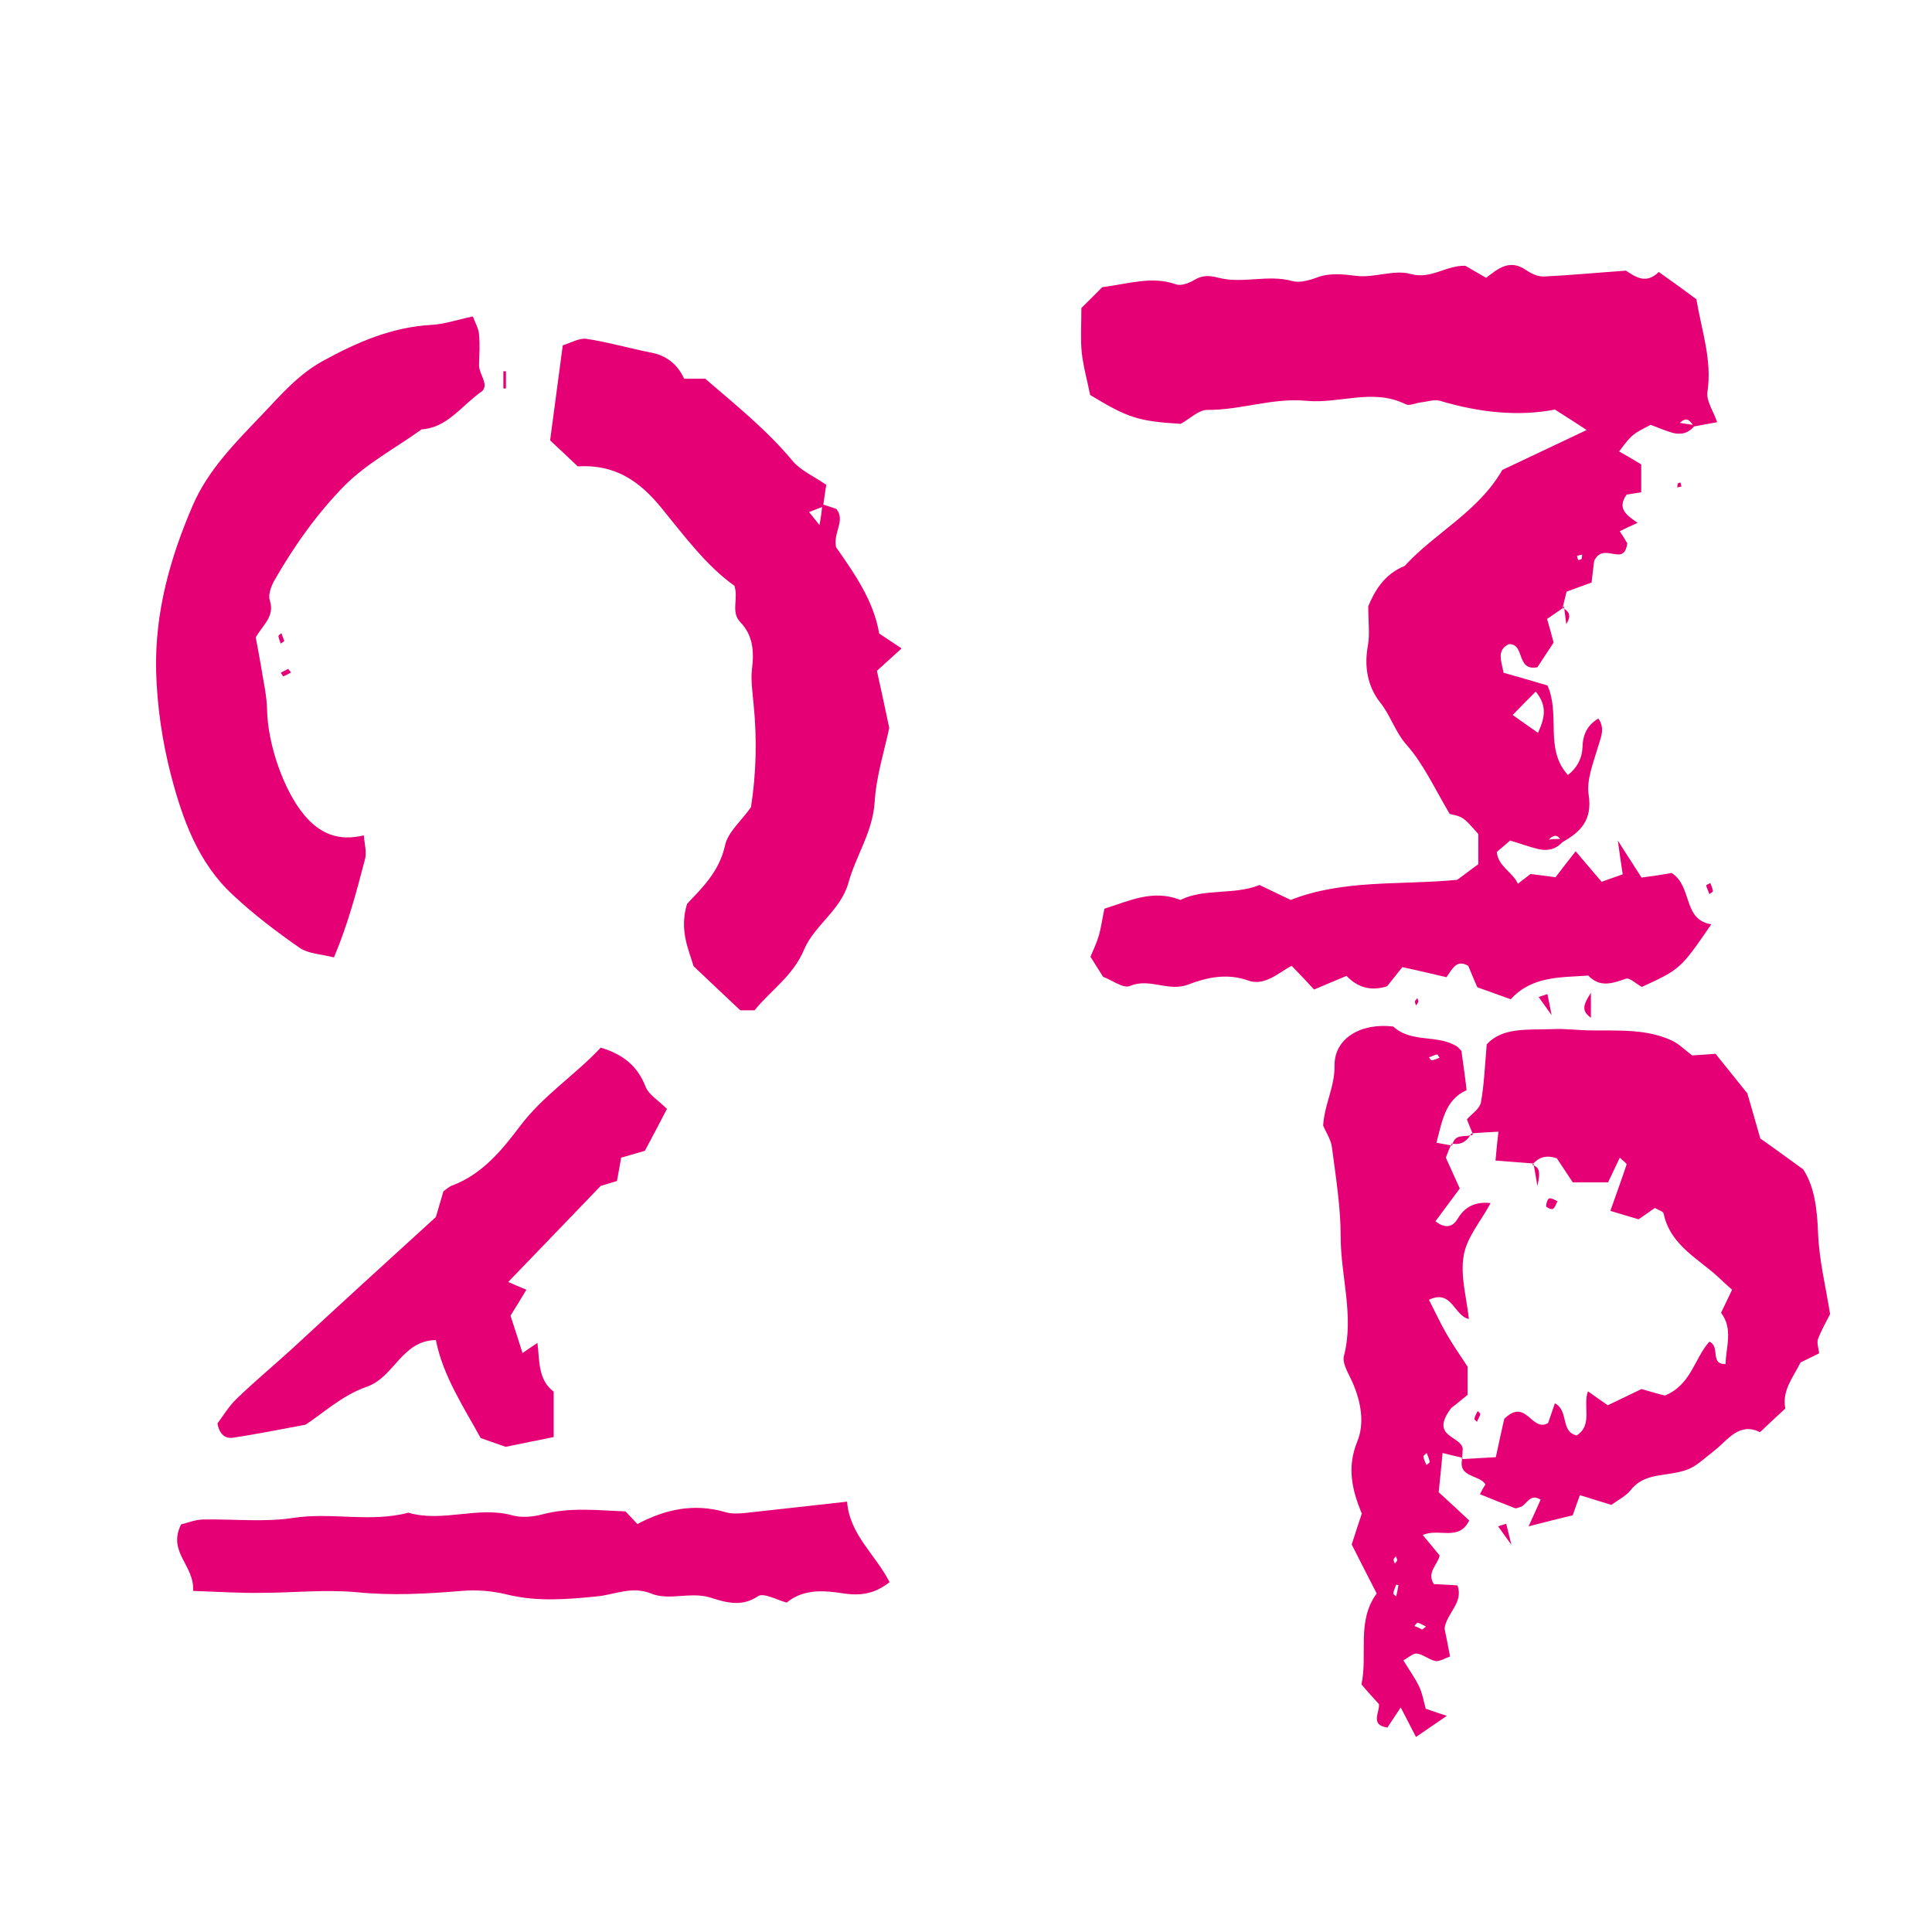 <?xml version="1.0" encoding="utf-8"?>
<!-- Generator: Adobe Illustrator 27.5.0, SVG Export Plug-In . SVG Version: 6.00 Build 0)  -->
<svg version="1.1" id="Ebene_1" xmlns="http://www.w3.org/2000/svg" xmlns:xlink="http://www.w3.org/1999/xlink" x="0px" y="0px"
	 viewBox="0 0 595.3 595.3" style="enable-background:new 0 0 595.3 595.3;" xml:space="preserve">
<style type="text/css">
	.st0{fill:#E50076;}
</style>
<g>
	<path class="st0" d="M487.3,172.3c0.1-0.5,0.2-0.9,0.2-1.4c-0.5,0.1-1.1,0.2-1.6,0.4c0.1,0.4,0.2,0.9,0.4,1.3
		C486.7,172.5,487,172.4,487.3,172.3 M473.9,225.8c2-4.4,3-8.2-0.7-12.7c-2.4,2.4-4.5,4.5-7.1,7.2
		C468.9,222.3,471.3,224,473.9,225.8 M482.1,258.6c-2,2.9-4.9,3.8-8.2,3c-2.9-0.7-5.8-1.8-8.6-2.6c-1.6,1.4-2.8,2.4-4.1,3.5
		c0.4,4.5,4.9,6.2,6.5,9.8c1.3-1,2.5-1.9,3.9-3c2.4,0.3,4.9,0.6,7.7,1c1.8-2.4,3.7-4.8,6.2-8c3.1,3.7,5.3,6.2,8,9.4
		c2-0.7,4.2-1.5,6.5-2.3c-0.5-3.1-0.8-5.4-1.5-10.4c3.2,5.1,5.1,7.9,7.3,11.4c3.1-0.4,6.5-0.9,9.3-1.4c6.5,4.2,3.3,14.4,12.2,15.8
		c-9.5,13.8-9.5,13.8-21.4,19.3c-1.7-0.9-3.8-3-5-2.5c-4.1,1.4-7.9,2.8-11.5-1c-8.5,0.6-17.4,0.1-23.9,7.3
		c-3.4-1.2-6.7-2.4-10.3-3.7c-0.9-2.1-1.9-4.4-2.8-6.6c-3.5-2-4.7,0.6-6.7,3.5c-4-0.9-8.4-2-13.6-3.1c-1.5,1.9-3,3.8-4.7,5.9
		c-4.4,1.4-8.7,0.8-12.5-3.2c-3.2,1.3-6.4,2.7-10,4.2c-2.1-2.3-4.2-4.5-6.9-7.3c-4.1,2.1-8.3,6.4-13.5,4.5
		c-6.4-2.3-12.7-0.9-18.2,1.2c-6.2,2.5-12-2.1-18.1,0.5c-2.1,0.9-5.7-1.9-8.3-2.8c-1.3-2.1-2.4-3.8-3.9-6.2c0.8-1.9,1.9-4.2,2.6-6.6
		c0.7-2.4,1-4.9,1.7-8.2c7.4-2.3,14.9-6.1,23.4-2.7c7.6-3.7,16.3-1.4,24.4-4.6c3,1.4,6.2,3,9.6,4.6c16.3-6.4,33.5-4.5,51.3-6.2
		c1.7-1.2,4.1-3.1,6.5-4.8V257c-4.7-5.4-4.8-5.3-8.8-6.2c-4.6-7.7-8-15.3-13.3-21.3c-3.6-4.1-4.9-9-8.1-13c-4-5.1-5-11.2-3.8-17.7
		c0.6-3.4,0.1-7.1,0.1-12c1.9-4.6,4.9-9.9,11.2-12.4c9.4-10.3,22.7-16.7,30.1-29.6c8.5-4,17.3-8.2,26-12.3c-2.9-1.9-5.8-3.8-9.8-6.3
		c-11.3,2.2-23.4,0.9-35.4-2.7c-1.8-0.5-4,0.3-6,0.5c-1.5,0.2-3.4,1.1-4.5,0.6c-10.1-5.1-20.5-0.1-30.7-1.1
		c-10.4-1-20.2,2.9-30.5,2.8c-2.7,0-5.3,2.7-8.2,4.3c-13-0.8-16.2-1.8-27.9-8.9c-0.8-4.1-2.1-8.6-2.6-13.2
		c-0.4-4.1-0.1-8.2-0.1-13.6c2-2,4.6-4.5,6.4-6.4c8.4-1.1,15.4-3.5,22.7-0.9c1.6,0.6,4.2-0.4,5.8-1.4c2.5-1.5,4.8-1.3,7.4-0.6
		c7.5,1.9,15.1-1.1,22.7,1c2.3,0.6,5.2-0.2,7.6-1.1c4.1-1.5,7.9-1,12.1-0.5c5.5,0.7,11.6-2,16.7-0.6c6.4,1.8,10.9-2.7,16.9-2.5
		c1.9,1.1,4.2,2.4,6.4,3.7c3.7-2.8,7.2-5.9,12.3-2.4c1.6,1.1,3.7,2.1,5.6,2c8.2-0.4,16.5-1.2,25.2-1.8c2.9,1.9,6.2,4.3,10.1,0.4
		c4.4,3.1,8.1,5.8,11.6,8.4c1.6,9.7,4.9,18.7,3.4,28.6c-0.4,2.7,1.8,5.8,3,9.3c-2.2,0.4-4.6,0.8-7.1,1.3c-1.1-1.3-2-3.4-4.4-1.1
		c1.8,0.3,3.3,0.5,4.7,0.7c-1.7,2.3-4.1,3.1-6.8,2.4c-2.4-0.7-4.8-1.7-6.9-2.5c-5.8,3-5.8,3-9.7,8.2c2.1,1.2,4.2,2.4,6.8,4v8.6
		c-1.6,0.2-3.1,0.5-4.5,0.7c-3.1,4.4,0.1,6.4,3.4,8.7c-2,0.9-3.8,1.7-5.5,2.6c0.8,1.2,1.6,2.5,2.3,3.7c-1,7.6-7.2-0.7-10.2,5.4
		c-0.1,0.5-0.4,3.5-0.8,6.7c-2.3,0.8-4.6,1.7-7.7,2.8c-0.4,1.5-0.8,3.4-1.3,5.3l0.4-0.4c-1.6,1.1-3.2,2.2-5.1,3.5
		c0.7,2.4,1.2,4.3,2,7.3c-1.5,2.3-3.4,5.2-5,7.6c-6.7,1.3-3.7-7.5-8.9-7.1c-3.6,1.9-2.3,4.9-1.5,8.8c4.3,1.2,9.1,2.6,13.5,3.9
		c4.1,9.1-1,19.5,6.3,27.6c2.8-2.1,4.4-5.2,4.5-8.5c0.1-4,1.5-6.9,4.9-8.9c2.1,3,0.8,5.7-0.1,8.7c-1.4,4.8-3.6,10.1-2.9,14.8
		c1.2,7.7-2.4,11.4-8.1,14.6c-1-1.5-1.9-3.1-4.2-0.8C479.3,258.4,480.7,258.5,482.1,258.6"/>
	<path class="st0" d="M253.4,155.4c1.5,0.5,2.9,0.9,4.3,1.4c2.9,3.7-1,7-0.1,11.8c5.4,7.7,11.6,16.4,13.3,26.6
		c2.6,1.7,4.6,3.1,6.9,4.6c-2.7,2.4-4.8,4.4-7.6,6.9c1.2,5.4,2.4,10.9,3.8,17.6c-1.4,6.7-4,14.7-4.5,22.9
		c-0.6,9.2-5.8,16.5-8.1,24.9c-2.4,8.4-10.5,13.1-13.6,20.4c-3.4,8.2-10.2,12.5-15.3,18.8h-4.4c-4.6-4.3-9-8.5-14.4-13.6
		c-1.4-4.9-4.5-11-2-19.2c4.4-4.7,9.9-9.8,11.7-18c0.9-4.2,5.1-7.6,8-11.8c1.6-10.3,1.9-21,0.8-31.7c-0.3-3.6-0.9-7.3-0.5-10.8
		c0.7-5.5,0.3-10.5-3.6-14.5c-3-3.2-0.5-7-1.8-11.2c-8.7-6.2-15.4-15.3-22.5-24c-6.7-8.2-14.2-13.5-25.8-12.8
		c-2.8-2.7-5.8-5.5-8.5-8c1.4-10.5,2.6-19.6,3.9-29.3c2.6-0.8,5.1-2.3,7.3-2c6.6,1,13.1,2.9,19.7,4.2c5,0.9,8.4,3.7,10.4,8.1h6.5
		c9.4,8.1,19,15.8,26.9,25.3c2.5,3,6.5,4.7,10.4,7.4c-0.3,1.6-0.6,4.2-1,6.7c-1.3,0.5-2.6,1-4.3,1.7c0.8,1,1.6,1.9,3.2,4
		C253.1,158.7,253.2,157.1,253.4,155.4"/>
	<path class="st0" d="M453.9,349.6c-0.6-1.4-1.2-2.8-1.9-4.7c1.4-1.6,3.9-3.2,4.3-5.2c1-5.4,1.2-11,1.8-17.9
		c4.9-5.4,12.8-4.4,20.3-4.7c4.1-0.2,8.1,0.4,12.2,0.4c8.3,0.1,16.7-0.5,24.5,3.1c2.2,1,4,2.9,6.3,4.6c2-0.1,4.5-0.3,7.2-0.5
		c3.4,4.2,6.6,8.2,9.8,12.2c1.3,4.5,2.6,8.9,4,13.9c4,2.8,8.2,5.9,13.2,9.5c3.5,5.3,4.3,12.2,4.6,19.7c0.3,8.1,2.3,16.2,3.7,24.9
		c-1.1,2.2-2.6,4.8-3.7,7.6c-0.5,1.3,0.2,2.9,0.3,4.5c-1.9,1-3.7,1.8-5.7,2.8c-2.2,4.5-5.8,8.6-4.7,14.2c-2.7,2.5-5.3,4.9-7.8,7.3
		c-6.3-3.2-10,2.4-13.6,5.3c-7.6,6.1-7.2,6.5-16.8,7.9c-3.5,0.5-6.9,1.4-9.4,4.6c-1.5,1.9-4,3.1-6,4.6c-3.3-1-6.2-1.9-9.7-3
		c-0.7,1.9-1.3,3.6-2.2,6.2c-3.8,0.9-8.1,2-13.6,3.4c1.5-3.3,2.6-5.7,3.7-8.2c-3.4-2.2-4.3,1.8-6.4,2.3c-0.5,0.1-1.1,0.5-1.5,0.3
		c-3.6-1.4-7.2-2.8-10.8-4.3c0.6-1.2,1.1-2.1,1.7-3c-1.8-3.1-8.7-2-7.1-8.1l-0.4,0.3c3.5-0.2,6.9-0.4,10.7-0.6
		c1.1-5.2,2.1-9.6,2.6-11.8c6.8-6.7,8.3,4.2,13.5,1.3c0.7-2.1,1.4-4.1,2.1-6.1c4.4,2.3,1.6,8.7,6.7,9.9c5.1-3.2,1.8-9.1,3.5-13.6
		c2.5,1.8,4.2,3,6.1,4.3c3.7-1.8,7.3-3.5,10.4-5c3.1,0.9,5.5,1.6,7.2,2c8.1-3.3,9.1-11.5,13.7-16.6c3.5,1.5,0,7,5,6.9
		c0.1-5.3,2.4-10.8-1.4-15.8c1.1-2.3,2.2-4.6,3.4-7.1c-1.2-1.1-2.4-2.1-3.4-3.1c-6.5-6.3-15.6-10.3-17.7-20.4
		c-0.1-0.6-1.5-1-2.7-1.7c-1.5,1.1-3.2,2.2-5,3.5c-2.8-0.8-5.7-1.7-8.7-2.6c1.7-4.9,3.4-9.5,5-14.3c0.1-0.3-1.1-1.1-2.1-2.1
		c-1.3,2.7-2.5,5.3-3.6,7.6h-10.9c-1.9-2.9-3.6-5.4-4.9-7.4c-3.6-1.2-5.8-0.1-7.6,2l0.4-0.4c-3.9-0.3-7.7-0.6-11.7-0.9
		c0.3-3.5,0.6-6.3,0.9-8.9c-3.3,0.2-5.8,0.3-8.2,0.5L453.9,349.6z"/>
	<path class="st0" d="M148.7,120.4c-6.6,4.6-10.8,11.4-18.8,11.9c-7.9,5.7-16.8,10.4-23.6,17.2c-8.6,8.7-15.8,18.9-21.9,29.6
		c-0.9,1.7-1.8,4.2-1.3,5.8c1.7,5-2.1,7.6-4.3,11.5c0.5,2.7,1.1,5.7,1.6,8.7c0.7,4.6,1.8,9.1,1.9,13.7c0.2,10.5,5.1,24.8,11.5,32.4
		c4.7,5.6,10.4,8.1,18.3,6.2c0.2,2.6,1,5.3,0.3,7.6c-2.6,9.9-5.2,19.8-9.5,30c-3.9-1-7.8-1.1-10.5-2.9c-7.2-5-14.3-10.4-20.7-16.4
		c-10.7-9.9-15.5-23.4-19-36.8c-2.7-10.4-4.3-21.2-4.6-32.2c-0.4-18,4.3-34.8,11.3-51c4.8-11.1,13.4-19.6,21.6-28.2
		c5.6-5.9,10.9-12.1,18.5-16.3c10.6-5.8,21.2-10.4,33.4-11.1c4-0.2,8-1.6,12.8-2.6c0.7,2,1.8,3.7,1.9,5.5c0.3,3.1,0.1,6.2,0,9.3
		C147.5,115.3,150.6,118.1,148.7,120.4"/>
	<path class="st0" d="M438.2,502.1c0.4-0.3,0.8-0.6,1.2-0.9c-0.8-0.4-1.6-0.9-2.5-1.2c-0.3-0.1-0.7,0.6-1.1,1
		C436.6,501.3,437.4,501.7,438.2,502.1 M430.9,488.4c-0.2,0-0.5-0.1-0.7-0.1c-0.3,0.8-0.7,1.7-0.9,2.6c-0.1,0.3,0.6,0.7,0.9,1
		C430.5,490.7,430.7,489.6,430.9,488.4 M430.1,479.5c-0.2,0.4-0.7,0.7-0.7,1.1c0,0.4,0.3,0.8,0.4,1.2c0.2-0.4,0.7-0.7,0.7-1.1
		C430.5,480.4,430.2,479.9,430.1,479.5 M439.6,447.7c-0.4,0.4-1,0.8-1,1.1c0.1,0.9,0.6,1.8,0.9,2.6c0.4-0.3,1.1-0.7,1-1
		C440.4,449.6,440,448.7,439.6,447.7 M440.3,325.8c0.3,0.3,0.6,1,0.9,0.9c0.8-0.1,1.6-0.5,2.4-0.8c-0.3-0.3-0.6-1-0.8-1
		C441.9,325.1,441.1,325.5,440.3,325.8 M450.7,449.2c-1.9-0.4-3.7-0.9-6.2-1.5c-0.4,4.4-0.8,8-1.2,12.1c3,2.7,6.3,5.8,9.4,8.7
		c-3.2,6.6-9.5,2.2-14.3,4.5c2.2,2.6,3.7,4.5,5.2,6.3c-0.6,2.9-4.1,5.1-1.8,8.8c2.2,0.1,4.6,0.2,7.3,0.4c1.9,5.4-3.3,8.4-4,13.3
		c0.5,2.4,1.1,5.4,1.7,8.6c-1.7,0.6-3.2,1.6-4.5,1.4c-2-0.4-3.7-2-5.7-2.3c-1.1-0.2-2.5,1.2-4.2,2.1c1.8,2.9,3.5,5.3,4.8,7.9
		c1.1,2.3,1.5,4.8,2.1,7c2.5,0.9,4.4,1.5,6.5,2.2c-3.2,2.2-6.3,4.3-9.5,6.5c-1.6-3.1-3-5.8-4.7-9.1c-1.6,2.5-2.9,4.3-4.1,6.2
		c-5.4-0.8-2.4-4.5-2.6-7.2c-1.7-1.9-3.4-3.7-5.4-6.1c2-9.2-1.6-19.5,4.7-28c-2.7-5.3-5.3-10.3-7.7-15.1c1.1-3.4,2-6.3,3.1-9.5
		c-2.9-7.1-4.7-14.1-1.4-22.2c2.3-5.6,1.2-12-1.3-17.9c-1.2-2.8-3.4-6.1-2.8-8.5c3.2-12.4-1-24.5-1-36.7c0-9.2-1.5-18.4-2.7-27.6
		c-0.3-2.4-1.9-4.7-2.7-6.7c0.4-6.6,3.6-11.9,3.5-18.4c-0.1-8.6,8.3-13.3,18.1-12.1c5.6,5.2,13.7,2.3,19.7,6.2
		c0.4,0.3,0.7,0.7,1.3,1.3c0.5,3.7,1.1,7.7,1.6,12.1c-6.7,3-7.5,9.6-9.3,16.2c2,0.4,3.4,0.6,4.9,0.9l-0.3-0.5
		c-0.6,1.4-1.2,2.8-1.7,4.2c1.4,3.2,2.9,6.3,4.3,9.5c-2.7,3.6-5.1,6.9-7.5,10.1c2.8,2.2,5.2,2,6.8-0.7c2.3-3.9,5.6-5.4,10.2-4.9
		c-3,5.6-7.4,10.6-8.3,16.2c-1.1,6.2,0.9,12.9,1.6,19.5c-4.6-0.9-5.2-9.3-12.3-5.9c1.8,3.5,3.4,7,5.3,10.3c2,3.5,4.3,6.8,6.6,10.3
		v8.7c-2.6,2.1-4.9,4-5,4c-6.9,9.1,3,8.5,3.5,12.6c-0.1,1.2-0.1,2.2-0.2,3.2L450.7,449.2z"/>
	<path class="st0" d="M134.3,375c0.9-3.2,1.7-5.6,2.3-7.9c1-0.7,1.8-1.5,2.7-1.8c9.1-3.4,15.2-10.7,20.7-18
		c7.2-9.7,17.3-16.1,25.1-24.5c6.9,2.1,11.3,5.6,13.8,12c1,2.6,4.1,4.3,6.6,6.9c-2,3.8-4.2,8.1-6.8,12.9c-2.1,0.6-4.5,1.3-7.3,2.1
		c-0.4,2.2-0.8,4.6-1.3,7.2c-2,0.6-3.9,1.2-5,1.5c-9.4,9.8-18.3,19-28.5,29.6c1.8,0.8,3.6,1.6,5.6,2.4c-1.8,3-3.1,5.1-4.9,8
		c1.1,3.3,2.3,7.1,3.7,11.5c1.7-1.2,2.8-1.9,4.6-3.1c0.7,5.4,0.1,11.3,5,15v14c-4.7,0.9-9.7,2-14.8,3c-2.5-0.9-4.9-1.7-7.7-2.7
		c-5.3-9.7-11.6-19.1-13.8-30.2c-10.6,0.2-12.7,11.4-21.3,14.4c-7.6,2.6-14,8.6-18.9,11.7c-9.1,1.7-15.7,3-22.3,4
		c-1.9,0.3-4.1-0.5-4.8-4.4c1.6-2.1,3.4-5.2,5.9-7.6c5.6-5.4,11.5-10.3,17.2-15.5C104.9,401.8,119.8,388.2,134.3,375"/>
	<path class="st0" d="M59.5,490.2c0.5-7.9-8-11.9-3.7-20.5c1.8-0.4,4.1-1.4,6.6-1.5c9.4-0.2,18.9,0.9,28-0.5
		c11.8-1.8,23.8,1.5,35.4-1.6c10.6,3.1,21.4-2.1,32,0.8c2.8,0.8,6.2,0.5,9-0.2c8.7-2.4,17.5-1.3,25.9-1c1.4,1.4,2.4,2.5,3.7,3.9
		c8.5-4.5,17.3-6.5,27-3.7c1.9,0.6,4.1,0.5,6.1,0.3c10.3-1.1,20.5-2.3,31.5-3.5c0.8,10.2,8.7,16.2,13.1,24.8
		c-4.3,3.4-8.5,4.3-14,3.5c-5.9-0.9-12.4-1.6-17.7,2.8c-3-0.8-7.1-3.1-8.8-2c-5.2,3.6-10.4,1.8-14.9,0.4c-6.2-1.8-12.5,1.1-18.1-1.2
		c-5.9-2.4-11.3,0.4-16.7,0.9c-9.3,0.9-18.4,1.7-27.7-0.6c-4.5-1.1-9.3-1.5-13.9-1.1c-10.8,0.9-21.5,1.5-32.4,0.4
		c-9.8-0.9-19.7,0.2-29.6,0.2C74.2,490.9,68,490.5,59.5,490.2"/>
	<path class="st0" d="M155.9,114.4v5.3c-0.3,0-0.5,0-0.8,0v-5.3C155.4,114.4,155.6,114.4,155.9,114.4"/>
	<path class="st0" d="M478.1,312.8c-2.4-3.3-3.2-4.5-4-5.6c0.9-0.3,1.8-0.6,2.7-0.9C477.1,307.6,477.3,308.9,478.1,312.8"/>
	<path class="st0" d="M490.2,313.6c-3-2.2-2.4-3.9,0-7.7V313.6z"/>
	<path class="st0" d="M465.7,476c-2.5-3.5-3.3-4.6-4.1-5.7c0.8-0.3,1.7-0.5,2.5-0.8C464.4,470.7,464.7,471.9,465.7,476"/>
	<path class="st0" d="M517.8,148.7c0.1,0.4,0.2,0.8,0.3,1.2c-0.4,0.1-0.9,0.2-1.3,0.3c0.1-0.4,0-0.8,0.2-1.2
		C517.1,148.8,517.5,148.7,517.8,148.7"/>
	<path class="st0" d="M481.5,187.2c1.4,1,3.1,2,1.1,5.1c-0.3-2.4-0.5-4-0.7-5.5L481.5,187.2z"/>
	<path class="st0" d="M87.6,197.5c-0.4,0.3-0.7,0.6-1.1,0.8c-0.3-0.8-0.6-1.5-0.7-2.3c0-0.3,0.6-0.6,0.9-0.9
		C87,195.9,87.3,196.7,87.6,197.5"/>
	<path class="st0" d="M88.8,206.1c0.3,0.4,0.6,0.7,0.9,1.1c-0.8,0.4-1.6,0.9-2.4,1.2c-0.1,0-0.5-0.7-0.8-1.1
		C87.2,206.9,88,206.5,88.8,206.1"/>
	<path class="st0" d="M527,272.1c0.3,0.8,0.7,1.6,0.8,2.5c0,0.2-0.7,0.6-1.1,0.9c-0.3-0.9-0.7-1.7-1-2.6
		C525.7,272.7,526.5,272.3,527,272.1"/>
	<path class="st0" d="M436.7,307.5c0.1,0.4,0.4,0.8,0.3,1.2c-0.1,0.4-0.4,0.7-0.7,1.1c-0.1-0.4-0.4-0.9-0.3-1.3
		C436.1,308.2,436.5,307.9,436.7,307.5"/>
	<path class="st0" d="M447.5,352.8c0.8-3.8,4.2-2.2,6.4-3.2l-0.5-0.4c-1.4,2.5-3.3,3.8-6.3,3.1L447.5,352.8z"/>
	<path class="st0" d="M479.9,370.1c-0.4,0.8-0.7,1.9-1.4,2.4c-0.4,0.3-2.1-0.5-2.1-0.8c0-0.8,0.4-2.2,0.9-2.4
		C478,369,479.1,369.8,479.9,370.1"/>
	<path class="st0" d="M472.1,358.9c2.1,0.7,2.7,1.9,1.6,6.5c-0.7-4.1-0.9-5.5-1.2-6.9L472.1,358.9z"/>
	<path class="st0" d="M455.3,434.8c0.3,0.3,0.9,0.7,0.8,1c-0.2,0.8-0.7,1.5-1,2.3c-0.3-0.3-0.9-0.7-0.8-1
		C454.5,436.3,454.9,435.6,455.3,434.8"/>
</g>
</svg>
